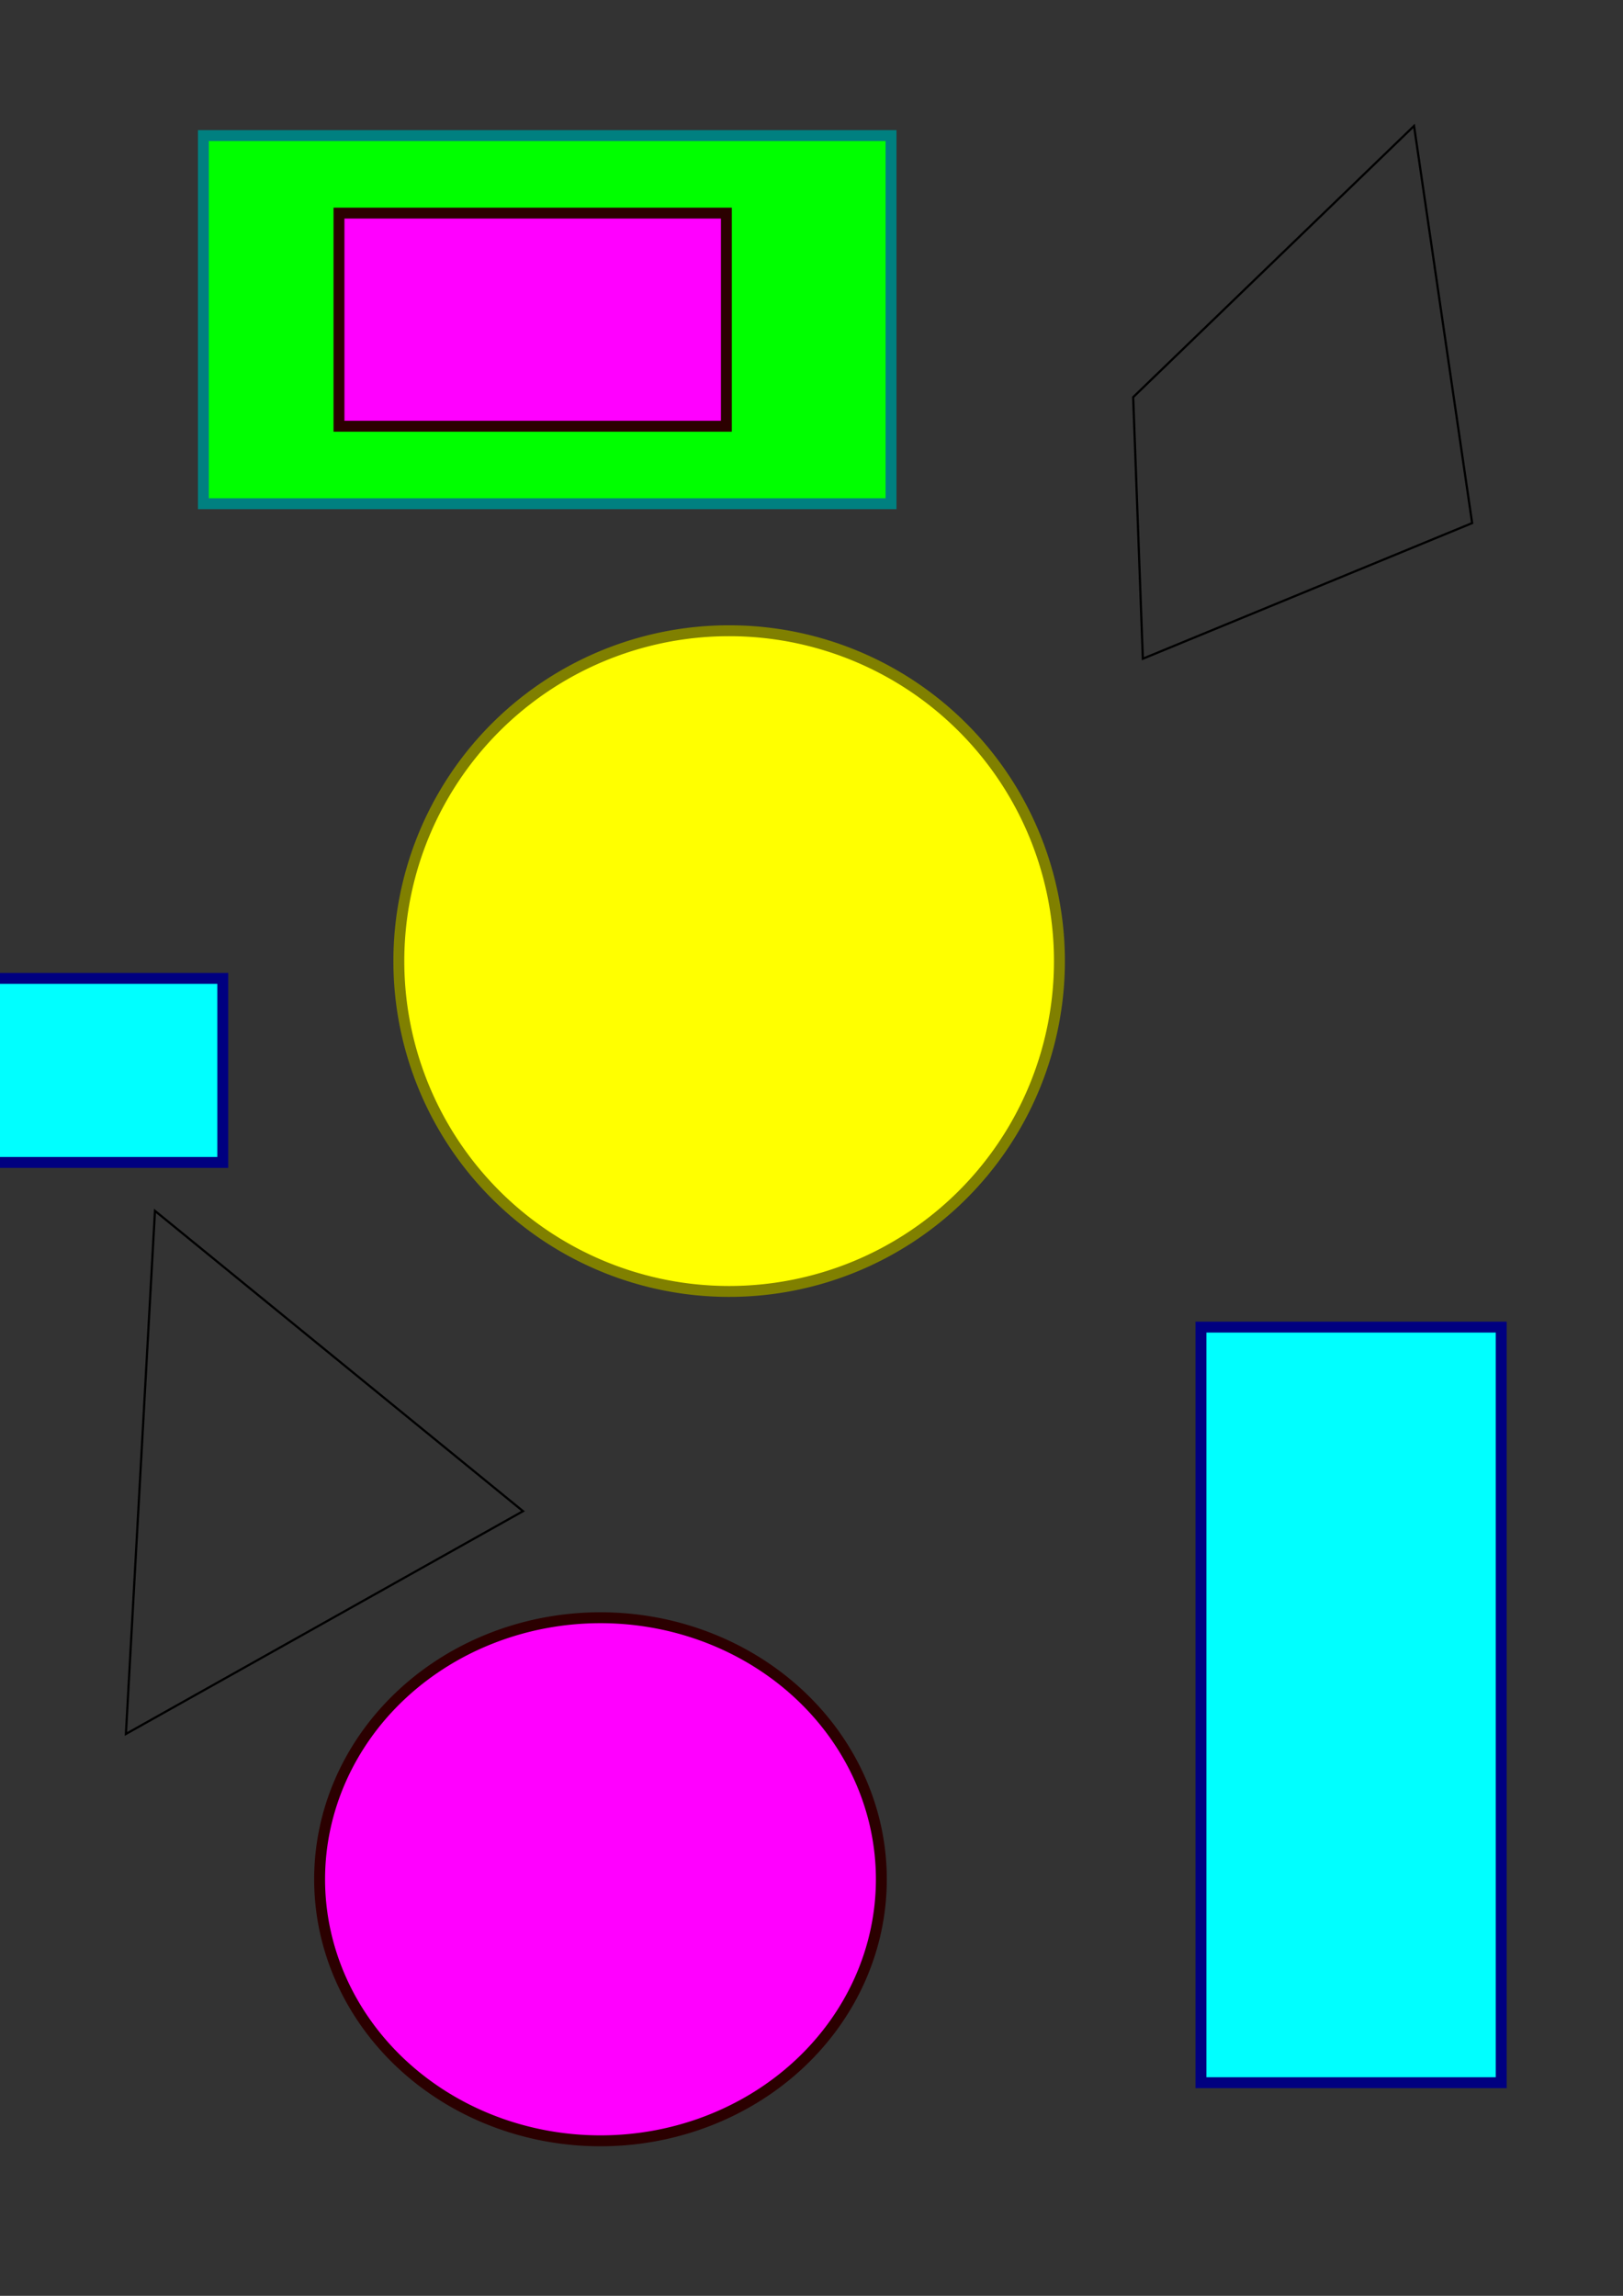 <?xml version="1.0" encoding="UTF-8" standalone="no"?>
<!-- Created with Inkscape (http://www.inkscape.org/) -->

<svg
   xmlns:svg="http://www.w3.org/2000/svg"
   xmlns="http://www.w3.org/2000/svg"
   version="1.1"
   width="744.094"
   height="1052.362"
   id="svg2818">
  <rect width="100%" height="100%" fill="#333333" stroke="none"/>
  <defs
     id="defs2820" />
  <path
     d="m 485.714,440.934 a 151.429,151.429 0 0 1 -302.857,0 151.429,151.429 0 1 1 302.857,0 z"
     id="Item1"
     style="color:#000000;fill:#ffff00;fill-opacity:1;fill-rule:nonzero;stroke:#808000;stroke-width:5;stroke-linecap:butt;stroke-linejoin:miter;stroke-miterlimit:4;stroke-opacity:1;stroke-dasharray:none;stroke-dashoffset:0;marker:none;visibility:visible;display:inline;overflow:visible;enable-background:accumulate" />
  <path
     d="m 404.072,861.427 a 128.77,119.889 0 1 1 -257.54,0 128.77,119.889 0 1 1 257.54,0 z"
     id="Item2"
     style="color:#000000;fill:#ff00ff;fill-opacity:1;fill-rule:nonzero;stroke:#2b0000;stroke-width:5;stroke-linecap:butt;stroke-linejoin:miter;stroke-miterlimit:4;stroke-opacity:1;stroke-dasharray:none;stroke-dashoffset:0;marker:none;visibility:visible;display:inline;overflow:visible;enable-background:accumulate" />
  <g
     id="Group1">
    <desc
       id="desc2827">This is a what kind of basic shapes..</desc>
    <title
       id="title2825">Basic shapes</title>
    <g
       id="Group2">
      <rect
         width="315.265"
         height="168.733"
         x="93.247"
         y="62.165"
         id="Item3"
         style="color:#000000;fill:#00ff00;fill-opacity:1;fill-rule:nonzero;stroke:#008080;stroke-width:5;stroke-linecap:butt;stroke-linejoin:miter;stroke-miterlimit:4;stroke-opacity:1;stroke-dasharray:none;stroke-dashoffset:0;marker:none;visibility:visible;display:inline;overflow:visible;enable-background:accumulate" />
      <rect
         width="177.614"
         height="97.688"
         x="155.412"
         y="97.688"
         id="Item4"
         style="color:#000000;fill:#ff00ff;fill-opacity:1;fill-rule:nonzero;stroke:#2b0000;stroke-width:5;stroke-linecap:butt;stroke-linejoin:miter;stroke-miterlimit:4;stroke-opacity:1;stroke-dasharray:none;stroke-dashoffset:0;marker:none;visibility:visible;display:inline;overflow:visible;enable-background:accumulate" />
    </g>
    <path
       d="M 519.521,182.054 648.291,57.725 674.933,239.779 523.961,301.944 519.521,182.054 z"
       id="Item5"
       style="fill:none;stroke:#000000;stroke-width:1px;stroke-linecap:butt;stroke-linejoin:miter;stroke-opacity:1" />
  </g>
  <rect
     width="137.651"
     height="346.347"
     x="550.603"
     y="608.328"
     id="Item6"
     style="color:#000000;fill:#00ffff;fill-opacity:1;fill-rule:nonzero;stroke:#000080;stroke-width:5;stroke-linecap:butt;stroke-linejoin:miter;stroke-miterlimit:4;stroke-opacity:1;stroke-dasharray:none;stroke-dashoffset:0;marker:none;visibility:visible;display:inline;overflow:visible;enable-background:accumulate" />
  <g
     id="Group3">
    <path
       d="M 71.046,555.043 239.779,692.694 57.725,794.822 71.046,555.043 z"
       id="Item8"
       style="fill:none;stroke:#000000;stroke-width:1px;stroke-linecap:butt;stroke-linejoin:miter;stroke-opacity:1" />
    <rect
       width="146.531"
       height="84.367"
       x="-44.403"
       y="448.475"
       id="Item7"
       style="color:#000000;fill:#00ffff;fill-opacity:1;fill-rule:nonzero;stroke:#000080;stroke-width:5;stroke-linecap:butt;stroke-linejoin:miter;stroke-miterlimit:4;stroke-opacity:1;stroke-dasharray:none;stroke-dashoffset:0;marker:none;visibility:visible;display:inline;overflow:visible;enable-background:accumulate" />
  </g>
</svg>
